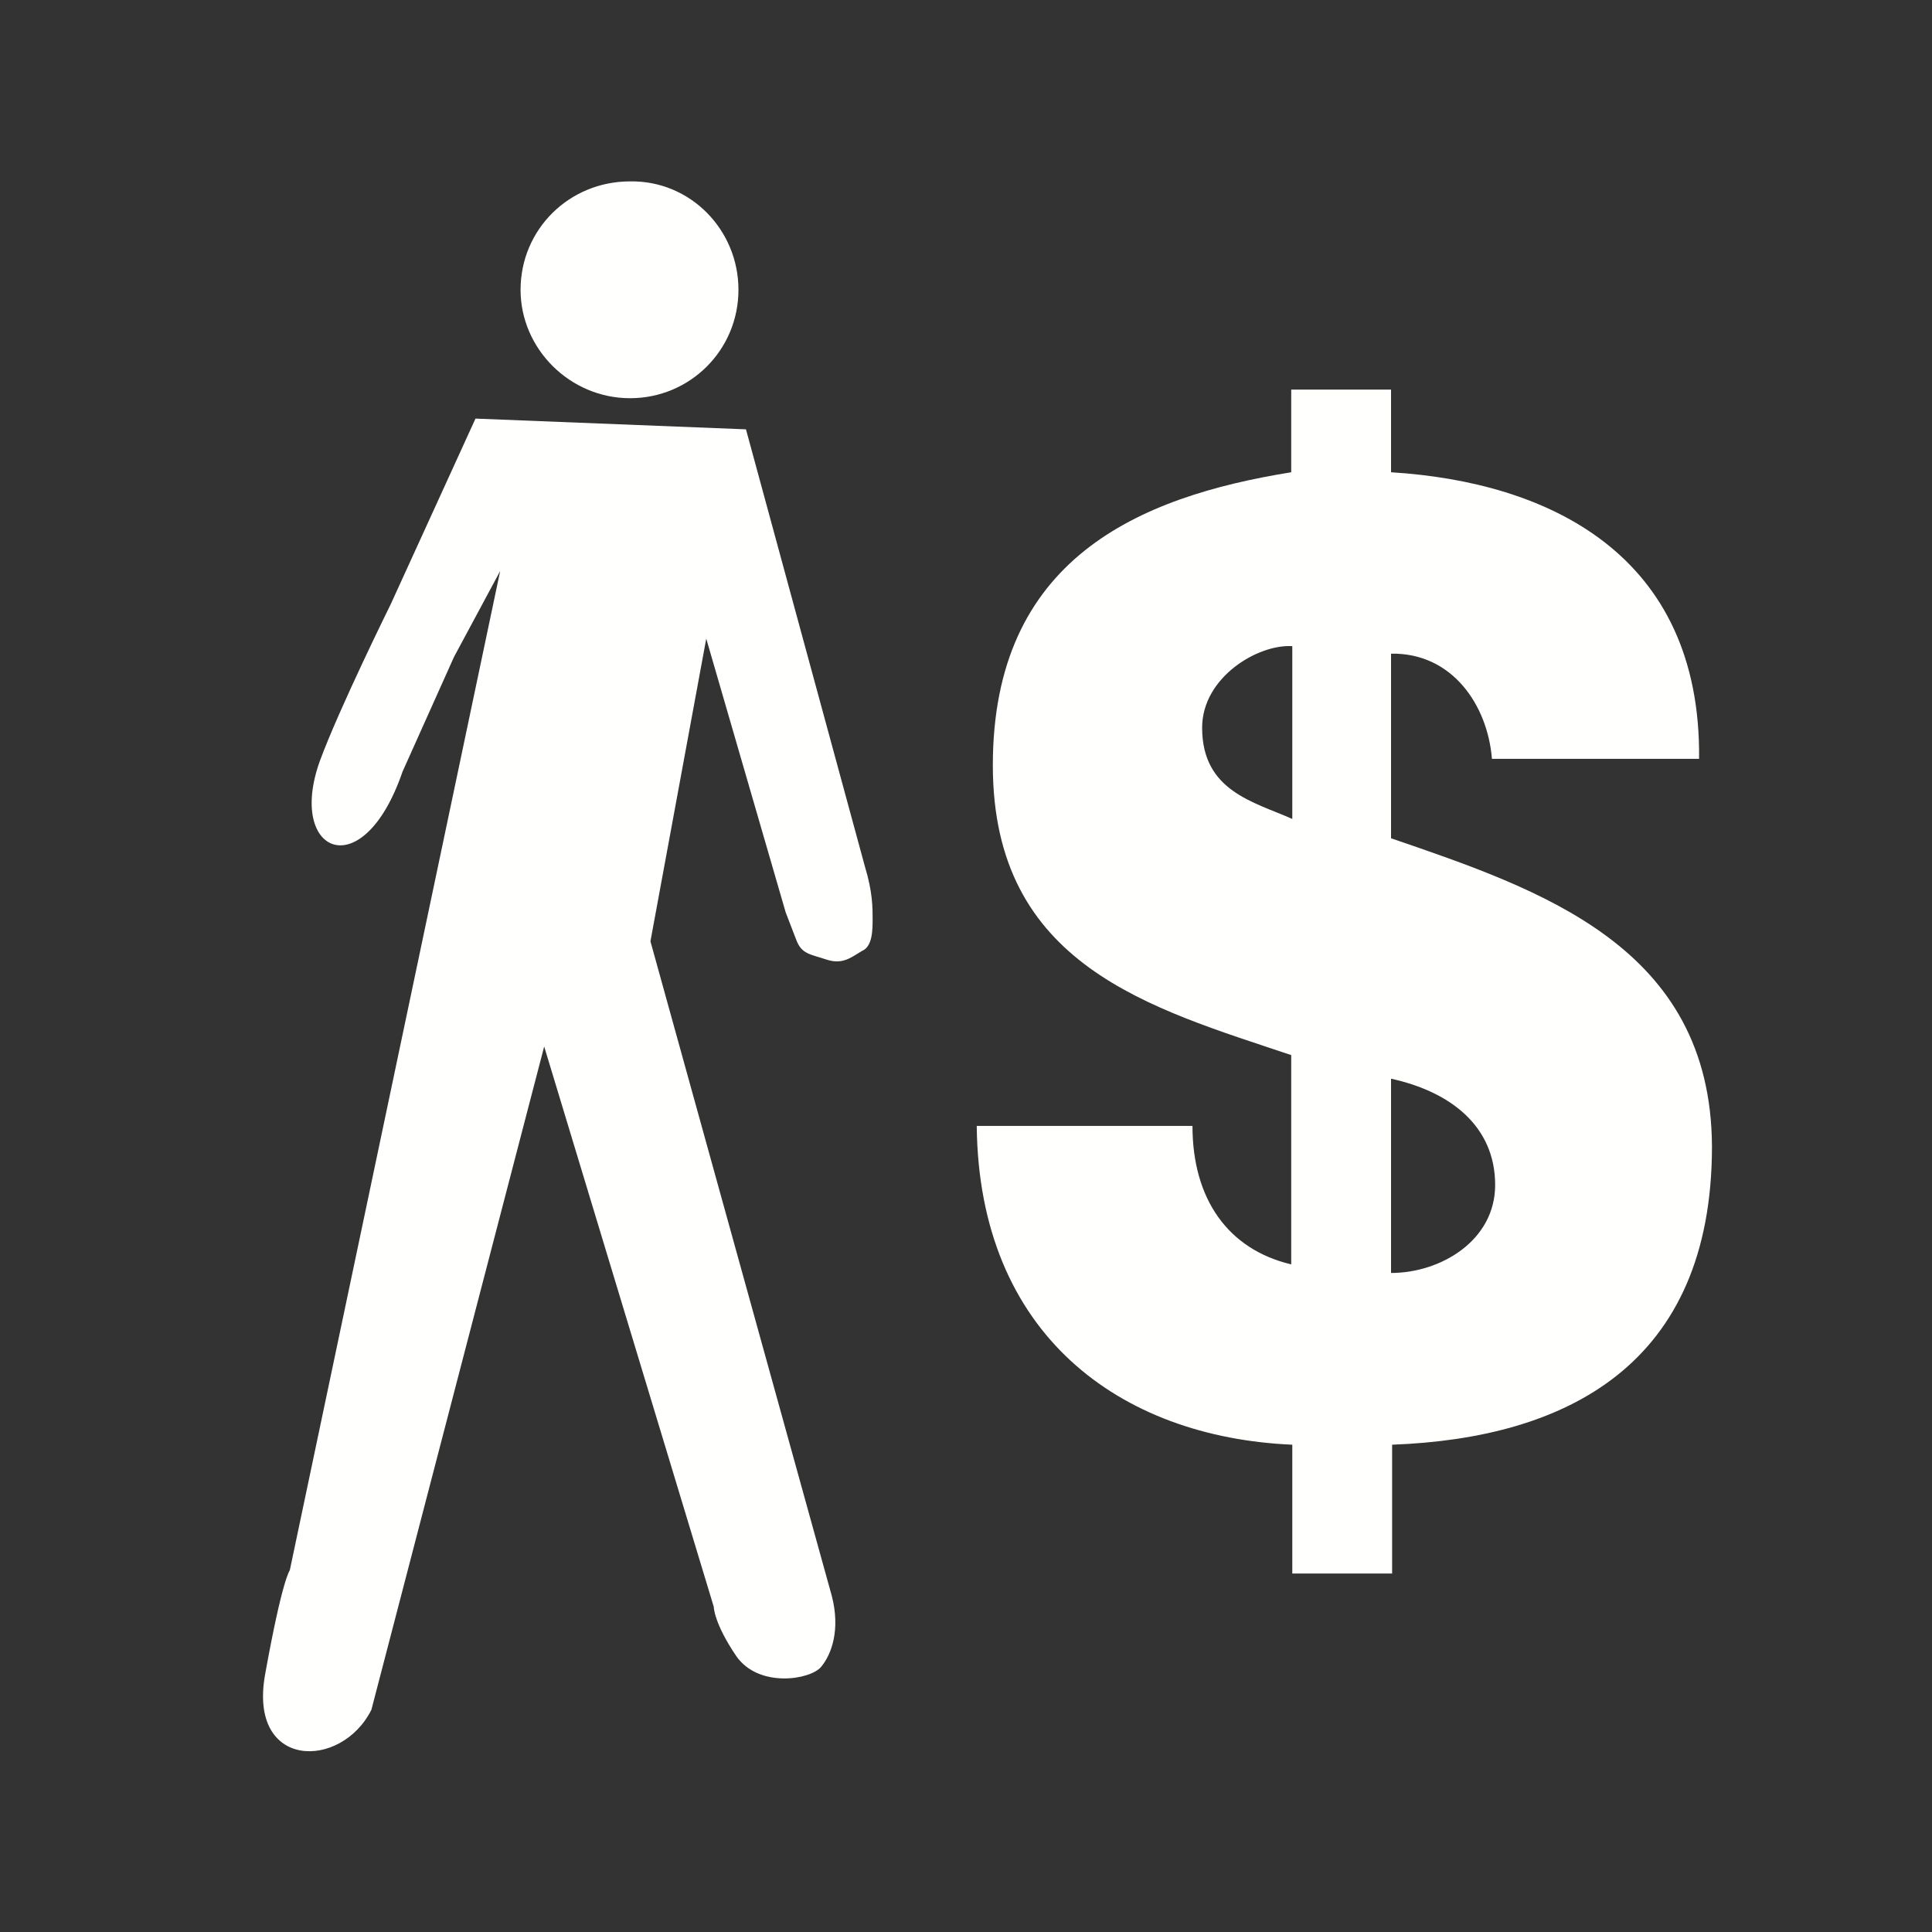 <?xml version="1.0" encoding="utf-8"?>
<!-- Generator: Adobe Illustrator 19.2.0, SVG Export Plug-In . SVG Version: 6.00 Build 0)  -->
<svg version="1.1" id="Layer_1" xmlns="http://www.w3.org/2000/svg" xmlns:xlink="http://www.w3.org/1999/xlink" x="0px" y="0px"
	 width="180px" height="180px" viewBox="0 0 180 180" style="enable-background:new 0 0 180 180;" xml:space="preserve">
<rect x="0" y="0" width="180" height="180" fill="#333333" stroke="none"/>
<style type="text/css">
	.st0{fill:#FFFFFE;}
</style>
<g>
	<path class="st0" d="M129.6,78.1V60.9c5.7-0.1,9,4.8,9.4,9.8h19.3c0.2-19.1-14.1-25.8-28.7-26.7v-7.7h-9.3V44
		c-14.3,2.3-27.8,8.1-27.8,27.3c0,18.7,14.7,22.6,27.8,27v19.5c-5.9-1.4-9.2-6.1-9.2-12.9H91c0.2,19.4,13.3,29,29.4,29.7v12h9.3v-12
		c16.2-0.6,29.8-7.4,29.8-27.8C159.4,88.2,143.6,82.9,129.6,78.1z M120.4,76.3c-3.6-1.6-8.4-2.6-8.4-8.5c0-4.7,5.2-7.8,8.4-7.6V76.3
		z M129.6,118.6v-18.1c5.5,1.2,9.7,4.4,9.7,9.9C139.3,115.6,134.2,118.6,129.6,118.6z"/>
	<path class="st0" d="M81.3,85.6c0,1,0,2.6-1,3c-1,0.6-1.8,1.3-3.3,0.8c-1.5-0.5-2.3-0.5-2.8-1.8c-0.5-1.3-1-2.6-1-2.6l-7.4-25.5
		l-5.2,28.2l16.9,61c0.8,3.1,0,5.4-1,6.6c-1,1.2-5.8,2-7.9-1c-2.1-3.1-2.1-4.6-2.1-4.6L50.7,97.5l-16.1,61.8
		c-2.8,5.6-11.5,5.6-9.9-3.3c1.6-8.9,2.3-9.7,2.3-9.7l19.6-93.1l-4.3,8l-4.8,10.7c-3.7,10.8-10.8,7.6-7.7-1
		c1.8-4.9,6.6-14.6,6.6-14.6l7.9-17.3l25.2,1l11.1,40.8C81.3,83.1,81.3,84.6,81.3,85.6"/>
	<path class="st0" d="M68.8,27c0,5.6-4.5,10.1-10.1,10.1c-5.6,0-10.2-4.6-10.2-10.1c0-5.6,4.5-10.1,10.2-10.1
		C64.3,16.8,68.8,21.4,68.8,27"/>
</g>
</svg>
